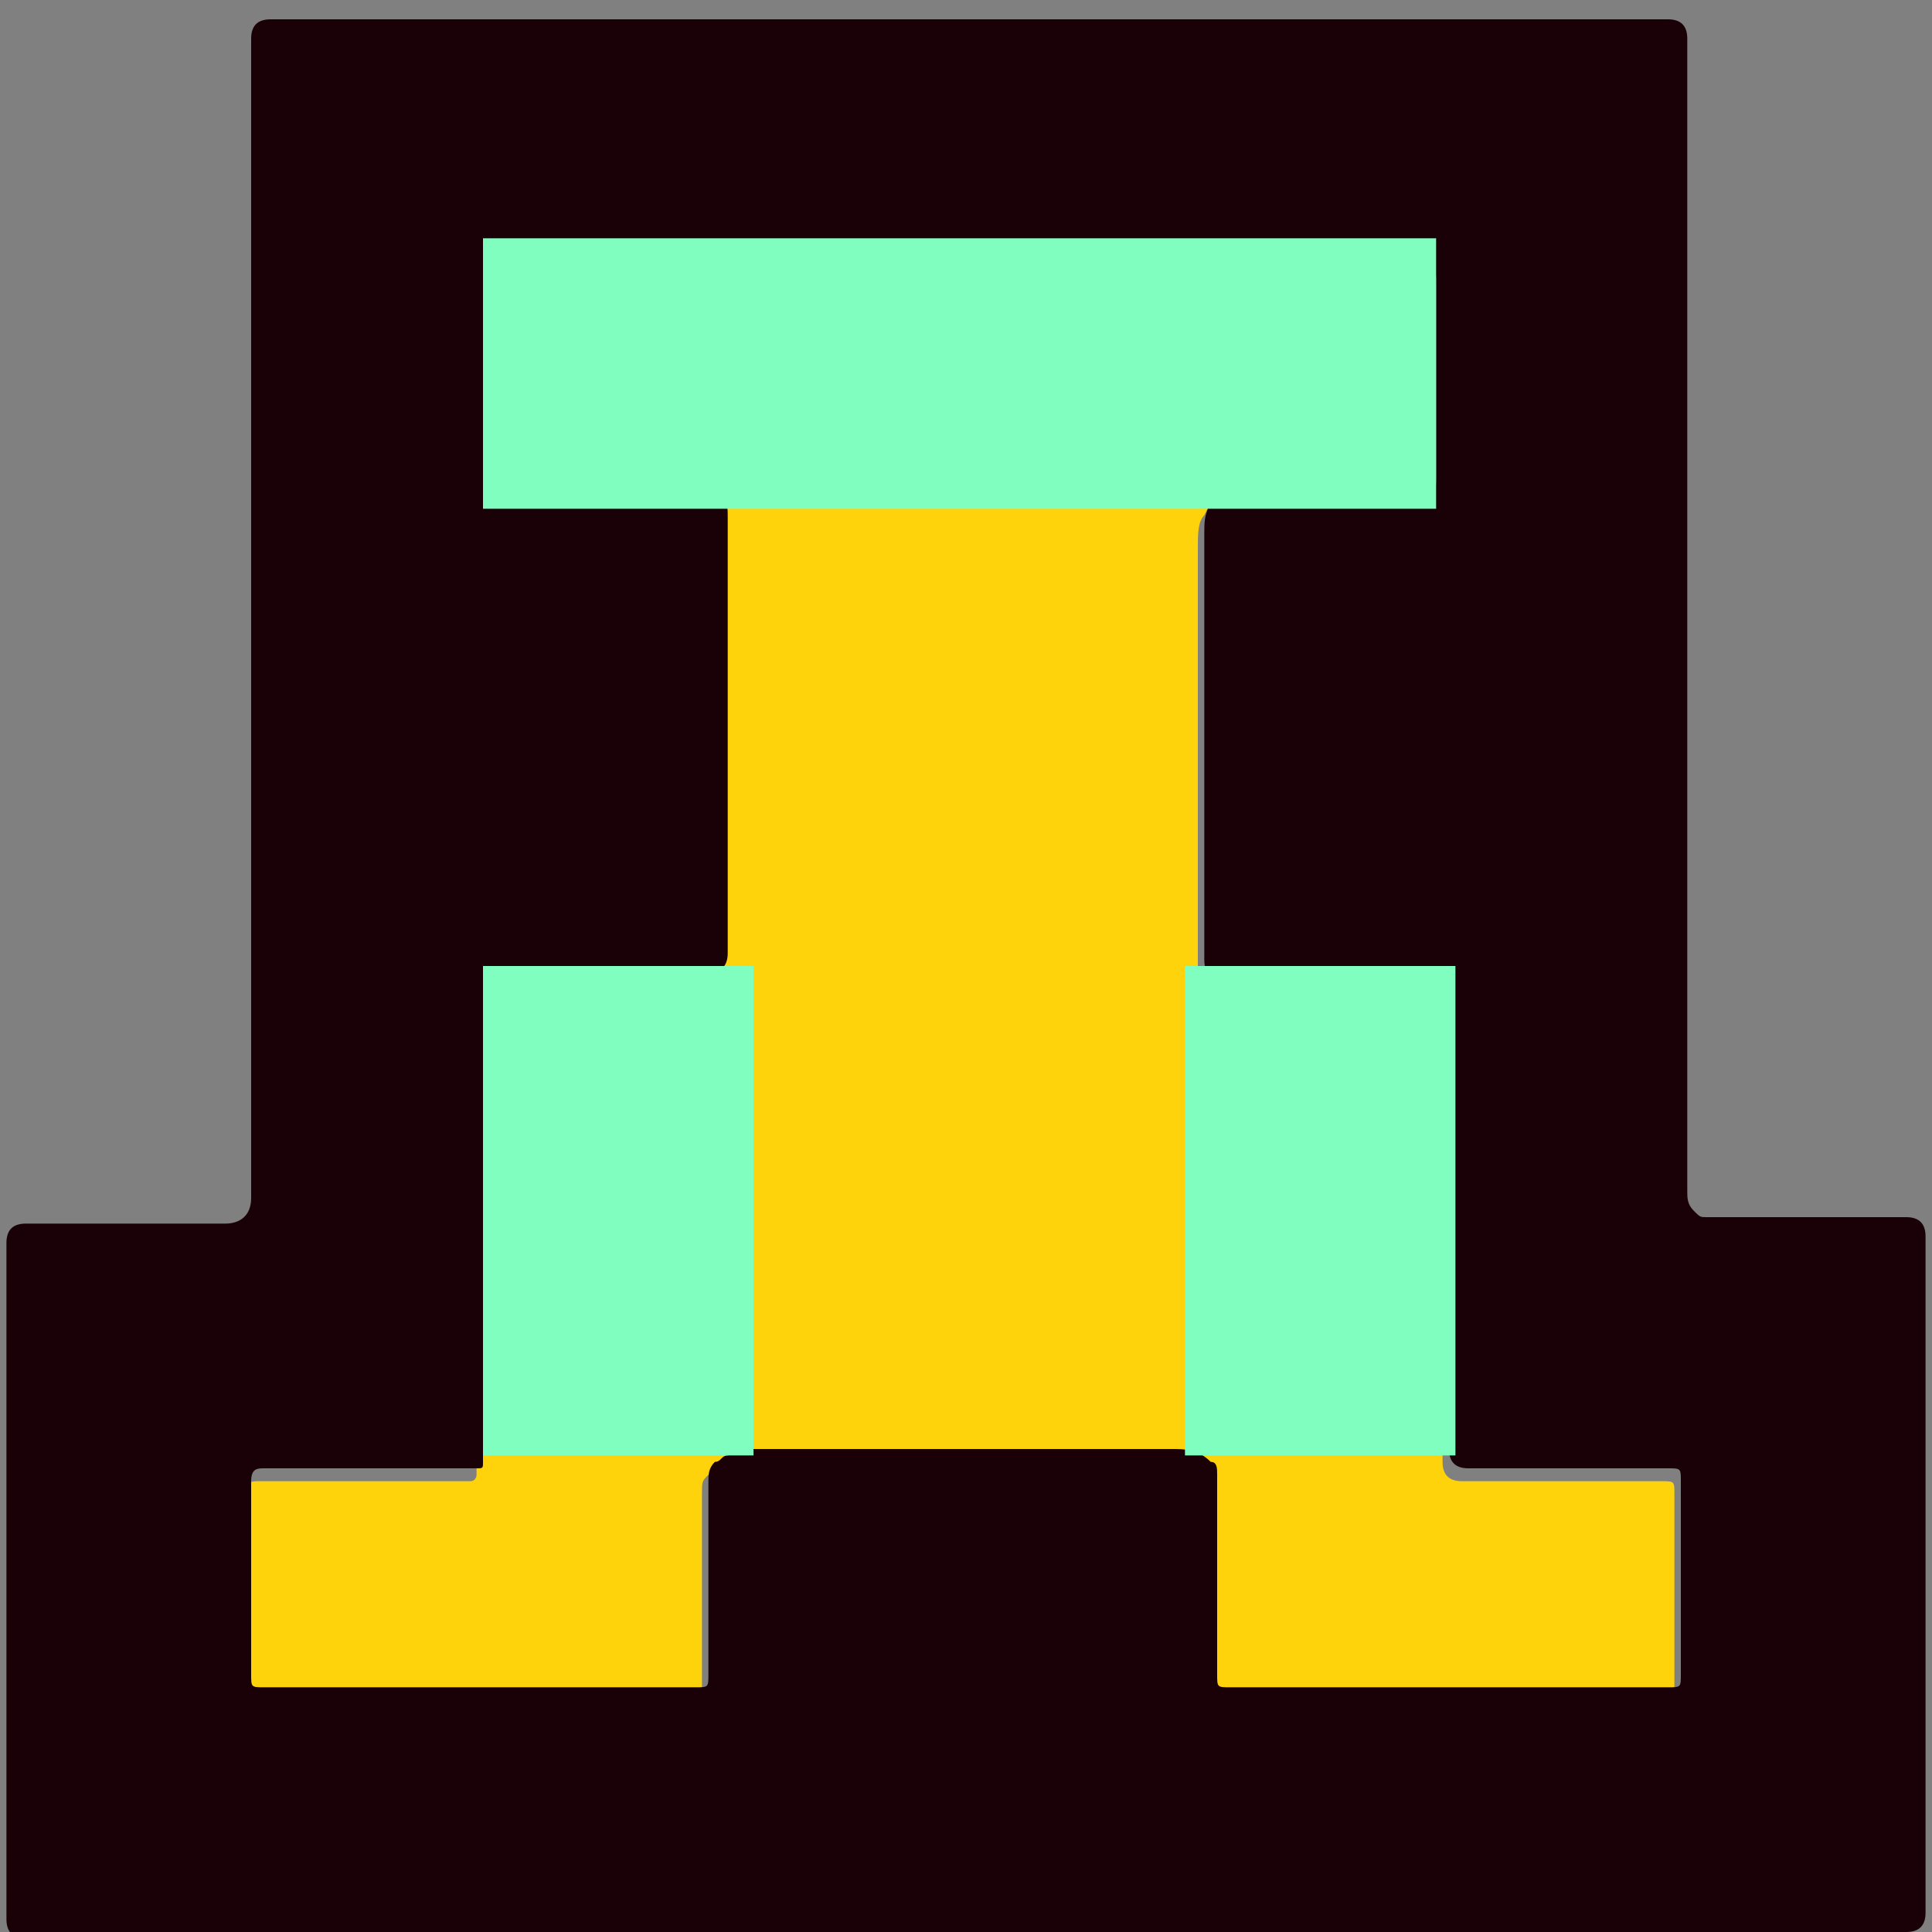 <?xml version="1.0" encoding="utf-8"?>
<!-- Generator: Adobe Illustrator 25.4.0, SVG Export Plug-In . SVG Version: 6.00 Build 0)  -->
<svg version="1.1" id="Layer_1" xmlns="http://www.w3.org/2000/svg" xmlns:xlink="http://www.w3.org/1999/xlink" x="0px" y="0px"
	 viewBox="0 0 30 30" style="enable-background:new 0 0 30 30;" xml:space="preserve">
<rect x="0" y="0" width="30" height="30" fill="#808080" stroke="none"/>
<style type="text/css">
	.st0{fill:#FEFEFE;}
	.st1{fill:#FED30B;}
	.st2{fill:#1A0007;}
	.st3{fill:#7FFEC0;}
</style>
<g>
	<g>
		<path class="st0" d="M30,30.2c0-0.1,0-0.2,0-0.3c0-3.5,0-7,0-10.6c0-0.1,0-0.2,0-0.3c0,0,0-0.1,0-0.1c0,3.7,0,7.5,0,11.2
			C30,30.1,30,30.2,30,30.2z"/>
		<path class="st1" d="M7.5,19.1c0-1.2,0-2.4,0-3.5c0-0.2,0.1-0.3,0.3-0.3c1,0,2,0,3.1,0c0.2,0,0.3-0.1,0.3-0.3c0-2.3,0-4.5,0-6.8
			c0-0.1,0-0.2-0.1-0.3c0,0-0.1-0.1-0.1-0.1c0-0.1-0.1-0.1-0.2-0.1c-1,0-2,0-3,0c-0.2,0-0.2,0-0.2-0.2c0-1,0-2,0-3
			c0-0.2,0-0.2,0.2-0.2c1,0,1.9,0,2.9,0c0.2,0,0.4-0.1,0.5-0.1c0.1,0,0.1,0,0.2,0c2.3,0,4.6,0,6.9,0c0.1,0,0.2,0,0.3,0
			c0,0,0.1,0,0.1,0.1c0,0.1,0.1,0.1,0.2,0.1c1,0,2.1,0,3.1,0c0.2,0,0.2,0,0.2,0.2c0,1,0,2,0,3c0,0.2,0,0.2-0.2,0.2c-1,0-2,0-3,0
			c-0.2,0-0.2,0-0.3,0.2c-0.1,0.1-0.1,0.3-0.1,0.5c0,2.2,0,4.4,0,6.6c0,0.2,0.1,0.4,0.4,0.4c0.9,0,1.9,0,2.8,0c0.1,0,0.2,0,0.3,0
			c0.2,0,0.3,0.1,0.3,0.3c0,2.2,0,4.5,0,6.7c0,0.1,0,0.2,0,0.2c0,0.2,0.1,0.3,0.3,0.3c1,0,2.1,0,3.1,0c0.2,0,0.2,0,0.2,0.2
			c0,1,0,2,0,3c0,0.2,0,0.2-0.2,0.2c-2.3,0-4.5,0-6.8,0c-0.2,0-0.2,0-0.2-0.2c0-1,0-2.1,0-3.1c0-0.1,0-0.2-0.1-0.2c0,0,0,0,0,0
			c-0.1-0.2-0.3-0.2-0.6-0.2c-2.2,0-4.4,0-6.6,0c-0.1,0-0.2,0-0.3,0.1c0,0.1-0.1,0.1-0.2,0.1c-0.1,0.1-0.1,0.1-0.1,0.3c0,1,0,2,0,3
			c0,0.2,0,0.2-0.2,0.2c-2.2,0-4.5,0-6.7,0c-0.2,0-0.2,0-0.2-0.2c0-1,0-2,0-3c0-0.1,0-0.2,0.2-0.2c1,0,2,0,3,0c0.1,0,0.2,0,0.3,0
			c0.1,0,0.1-0.1,0.1-0.1c0-0.4,0-0.8,0-1.2C7.5,20.8,7.5,20,7.5,19.1z"/>
		<path class="st2" d="M15,30.1c-4.9,0-9.8,0-14.6,0c-0.2,0-0.3-0.1-0.3-0.3c0-3.5,0-7,0-10.5c0-0.2,0.1-0.3,0.3-0.3c1,0,2,0,3.1,0
			c0.2,0,0.4-0.1,0.4-0.4c0-6,0-12,0-18c0-0.2,0.1-0.3,0.3-0.3c7.2,0,14.5,0,21.7,0c0.2,0,0.3,0.1,0.3,0.3c0,6,0,12,0,17.9
			c0,0.1,0,0.2,0.1,0.3c0.1,0.1,0.1,0.1,0.2,0.1c1,0,2.1,0,3.1,0c0.2,0,0.3,0.1,0.3,0.3c0,3.5,0,7,0,10.5c0,0.2-0.1,0.3-0.3,0.3
			C24.7,30.1,19.9,30.1,15,30.1z M7.5,19.1c0,0.8,0,1.6,0,2.4c0,0.4,0,0.8,0,1.2c0,0.1,0,0.1-0.1,0.1c-0.1,0-0.2,0-0.3,0
			c-1,0-2,0-3,0c-0.1,0-0.2,0-0.2,0.2c0,1,0,2,0,3c0,0.2,0,0.2,0.2,0.2c2.2,0,4.5,0,6.7,0c0.2,0,0.2,0,0.2-0.2c0-1,0-2,0-3
			c0-0.1,0-0.2,0.1-0.3c0.1,0,0.1-0.1,0.2-0.1c0.1-0.1,0.1-0.1,0.3-0.1c2.2,0,4.4,0,6.6,0c0.2,0,0.4,0,0.6,0.2c0,0,0,0,0,0
			c0.1,0,0.1,0.1,0.1,0.2c0,1,0,2.1,0,3.1c0,0.2,0,0.2,0.2,0.2c2.3,0,4.5,0,6.8,0c0.2,0,0.2,0,0.2-0.2c0-1,0-2,0-3
			c0-0.2,0-0.2-0.2-0.2c-1,0-2.1,0-3.1,0c-0.2,0-0.3-0.1-0.3-0.3c0-0.1,0-0.2,0-0.2c0-2.2,0-4.5,0-6.7c0-0.2-0.1-0.3-0.3-0.3
			c-0.1,0-0.2,0-0.3,0c-0.9,0-1.9,0-2.8,0c-0.2,0-0.4-0.1-0.4-0.4c0-2.2,0-4.4,0-6.6c0-0.2,0-0.3,0.1-0.5c0.1-0.2,0.1-0.2,0.3-0.2
			c1,0,2,0,3,0c0.2,0,0.2,0,0.2-0.2c0-1,0-2,0-3c0-0.2,0-0.2-0.2-0.2c-1,0-2.1,0-3.1,0c-0.1,0-0.2,0-0.2-0.1c0-0.1-0.1-0.1-0.1-0.1
			c-0.1,0-0.2,0-0.3,0c-2.3,0-4.6,0-6.9,0c-0.1,0-0.1,0-0.2,0c-0.2,0.1-0.3,0.1-0.5,0.1c-1,0-1.9,0-2.9,0c-0.2,0-0.2,0-0.2,0.2
			c0,1,0,2,0,3c0,0.2,0,0.2,0.2,0.2c1,0,2,0,3,0c0.1,0,0.2,0,0.2,0.1c0,0,0,0.1,0.1,0.1c0.1,0.1,0.1,0.2,0.1,0.3c0,2.3,0,4.5,0,6.8
			c0,0.2-0.1,0.3-0.3,0.3c-1,0-2,0-3.1,0c-0.2,0-0.3,0.1-0.3,0.3C7.5,16.8,7.5,18,7.5,19.1z"/>
	</g>
	<rect x="18.4" y="15" class="st3" width="4.2" height="7.6"/>
	<rect x="7.5" y="3.7" class="st3" width="14.8" height="4.2"/>
	<rect x="7.5" y="15" class="st3" width="4.2" height="7.6"/>
</g>
</svg>
